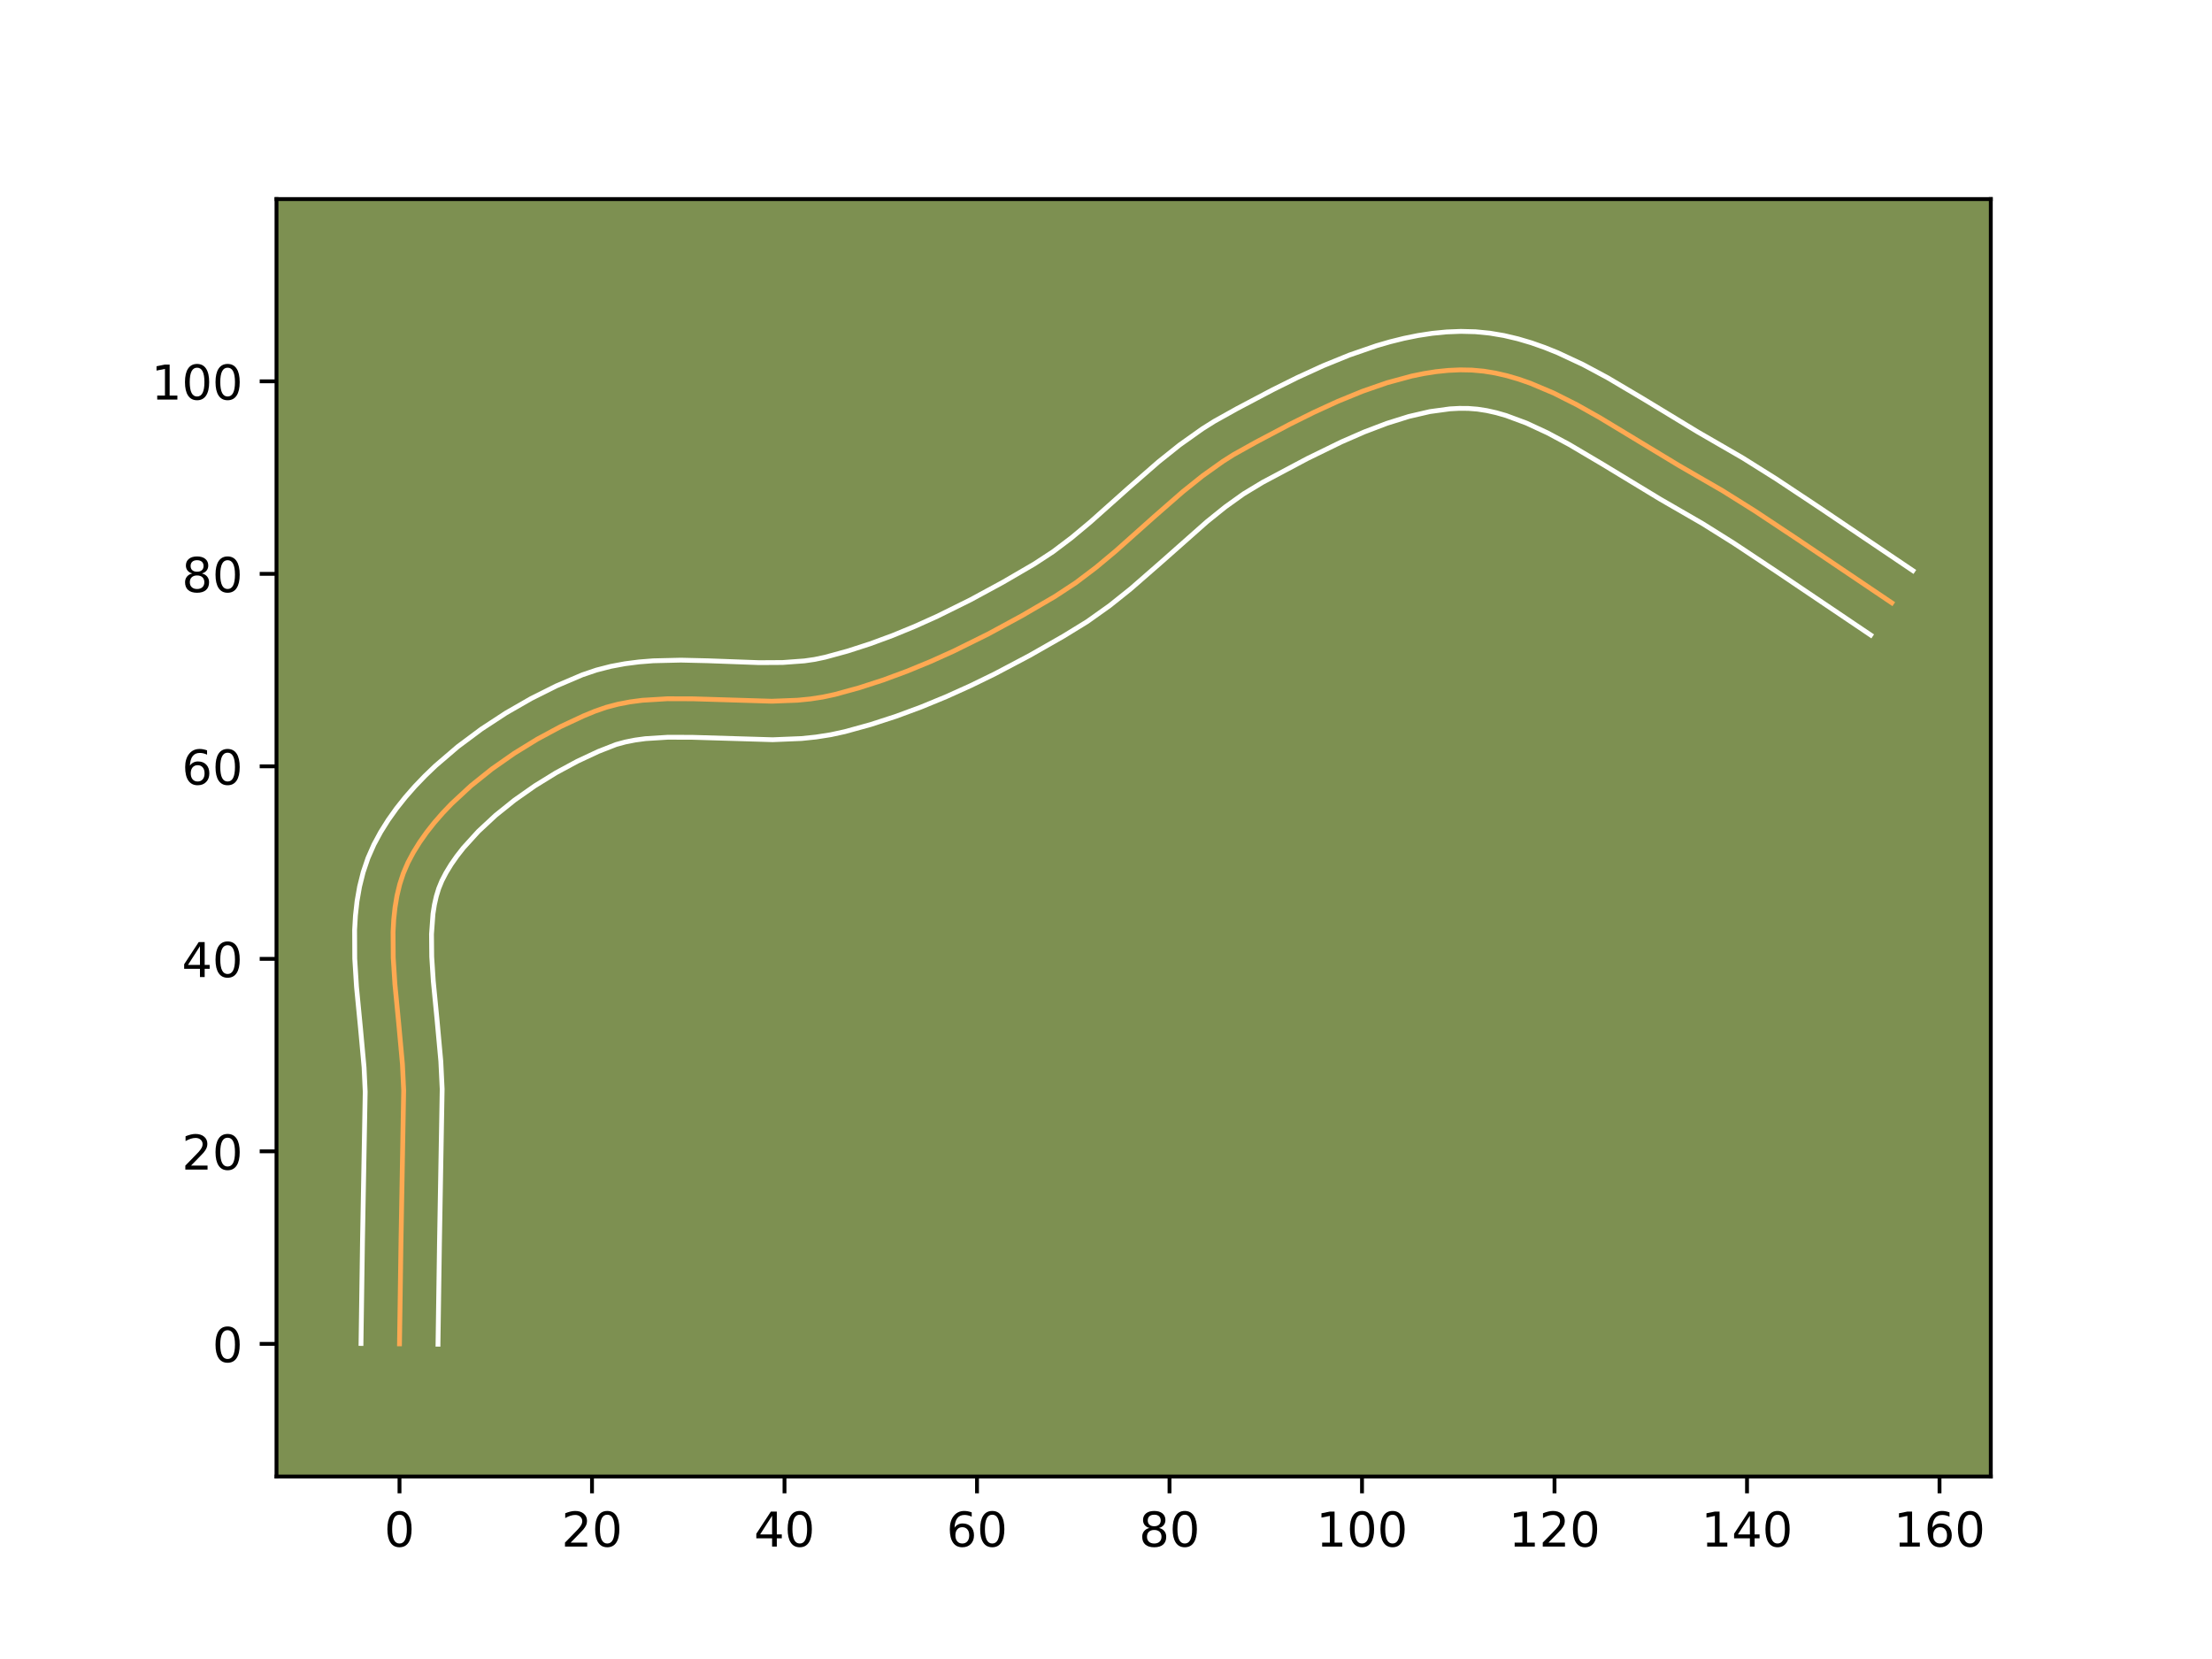 <?xml version="1.0" encoding="utf-8" standalone="no"?>
<!DOCTYPE svg PUBLIC "-//W3C//DTD SVG 1.1//EN"
  "http://www.w3.org/Graphics/SVG/1.1/DTD/svg11.dtd">
<!-- Created with matplotlib (https://matplotlib.org/) -->
<svg height="345.6pt" version="1.1" viewBox="0 0 460.8 345.6" width="460.8pt" xmlns="http://www.w3.org/2000/svg" xmlns:xlink="http://www.w3.org/1999/xlink">
 <defs>
  <style type="text/css">*{stroke-linecap:butt;stroke-linejoin:round;}</style>
 </defs>
 <g id="figure_1">
  <g id="patch_1">
   <path d="M 0 345.6 
L 460.8 345.6 
L 460.8 0 
L 0 0 
z
" style="fill:#ffffff;"/>
  </g>
  <g id="axes_1">
   <g id="patch_2">
    <path d="M 57.6 307.584 
L 414.72 307.584 
L 414.72 41.472 
L 57.6 41.472 
z
" style="fill:#7d9051;"/>
   </g>
   <g id="matplotlib.axis_1">
    <g id="xtick_1">
     <g id="line2d_1">
      <defs>
       <path d="M 0 0 
L 0 3.5 
" id="m4c81062f77" style="stroke:#000000;stroke-width:0.8;"/>
      </defs>
      <g>
       <use style="stroke:#000000;stroke-width:0.8;" x="83.223" xlink:href="#m4c81062f77" y="307.584"/>
      </g>
     </g>
     <g id="text_1">
      <!-- 0 -->
      <g transform="translate(80.042 322.182)scale(0.1 -0.1)">
       <defs>
        <path d="M 31.781 66.406 
Q 24.172 66.406 20.328 58.906 
Q 16.5 51.422 16.5 36.375 
Q 16.5 21.391 20.328 13.891 
Q 24.172 6.391 31.781 6.391 
Q 39.453 6.391 43.281 13.891 
Q 47.125 21.391 47.125 36.375 
Q 47.125 51.422 43.281 58.906 
Q 39.453 66.406 31.781 66.406 
z
M 31.781 74.219 
Q 44.047 74.219 50.516 64.516 
Q 56.984 54.828 56.984 36.375 
Q 56.984 17.969 50.516 8.266 
Q 44.047 -1.422 31.781 -1.422 
Q 19.531 -1.422 13.062 8.266 
Q 6.594 17.969 6.594 36.375 
Q 6.594 54.828 13.062 64.516 
Q 19.531 74.219 31.781 74.219 
z
" id="DejaVuSans-48"/>
       </defs>
       <use xlink:href="#DejaVuSans-48"/>
      </g>
     </g>
    </g>
    <g id="xtick_2">
     <g id="line2d_2">
      <g>
       <use style="stroke:#000000;stroke-width:0.8;" x="123.325" xlink:href="#m4c81062f77" y="307.584"/>
      </g>
     </g>
     <g id="text_2">
      <!-- 20 -->
      <g transform="translate(116.963 322.182)scale(0.1 -0.1)">
       <defs>
        <path d="M 19.188 8.297 
L 53.609 8.297 
L 53.609 0 
L 7.328 0 
L 7.328 8.297 
Q 12.938 14.109 22.625 23.891 
Q 32.328 33.688 34.812 36.531 
Q 39.547 41.844 41.422 45.531 
Q 43.312 49.219 43.312 52.781 
Q 43.312 58.594 39.234 62.25 
Q 35.156 65.922 28.609 65.922 
Q 23.969 65.922 18.812 64.312 
Q 13.672 62.703 7.812 59.422 
L 7.812 69.391 
Q 13.766 71.781 18.938 73 
Q 24.125 74.219 28.422 74.219 
Q 39.75 74.219 46.484 68.547 
Q 53.219 62.891 53.219 53.422 
Q 53.219 48.922 51.531 44.891 
Q 49.859 40.875 45.406 35.406 
Q 44.188 33.984 37.641 27.219 
Q 31.109 20.453 19.188 8.297 
z
" id="DejaVuSans-50"/>
       </defs>
       <use xlink:href="#DejaVuSans-50"/>
       <use x="63.623" xlink:href="#DejaVuSans-48"/>
      </g>
     </g>
    </g>
    <g id="xtick_3">
     <g id="line2d_3">
      <g>
       <use style="stroke:#000000;stroke-width:0.8;" x="163.427" xlink:href="#m4c81062f77" y="307.584"/>
      </g>
     </g>
     <g id="text_3">
      <!-- 40 -->
      <g transform="translate(157.064 322.182)scale(0.1 -0.1)">
       <defs>
        <path d="M 37.797 64.312 
L 12.891 25.391 
L 37.797 25.391 
z
M 35.203 72.906 
L 47.609 72.906 
L 47.609 25.391 
L 58.016 25.391 
L 58.016 17.188 
L 47.609 17.188 
L 47.609 0 
L 37.797 0 
L 37.797 17.188 
L 4.891 17.188 
L 4.891 26.703 
z
" id="DejaVuSans-52"/>
       </defs>
       <use xlink:href="#DejaVuSans-52"/>
       <use x="63.623" xlink:href="#DejaVuSans-48"/>
      </g>
     </g>
    </g>
    <g id="xtick_4">
     <g id="line2d_4">
      <g>
       <use style="stroke:#000000;stroke-width:0.8;" x="203.529" xlink:href="#m4c81062f77" y="307.584"/>
      </g>
     </g>
     <g id="text_4">
      <!-- 60 -->
      <g transform="translate(197.166 322.182)scale(0.1 -0.1)">
       <defs>
        <path d="M 33.016 40.375 
Q 26.375 40.375 22.484 35.828 
Q 18.609 31.297 18.609 23.391 
Q 18.609 15.531 22.484 10.953 
Q 26.375 6.391 33.016 6.391 
Q 39.656 6.391 43.531 10.953 
Q 47.406 15.531 47.406 23.391 
Q 47.406 31.297 43.531 35.828 
Q 39.656 40.375 33.016 40.375 
z
M 52.594 71.297 
L 52.594 62.312 
Q 48.875 64.062 45.094 64.984 
Q 41.312 65.922 37.594 65.922 
Q 27.828 65.922 22.672 59.328 
Q 17.531 52.734 16.797 39.406 
Q 19.672 43.656 24.016 45.922 
Q 28.375 48.188 33.594 48.188 
Q 44.578 48.188 50.953 41.516 
Q 57.328 34.859 57.328 23.391 
Q 57.328 12.156 50.688 5.359 
Q 44.047 -1.422 33.016 -1.422 
Q 20.359 -1.422 13.672 8.266 
Q 6.984 17.969 6.984 36.375 
Q 6.984 53.656 15.188 63.938 
Q 23.391 74.219 37.203 74.219 
Q 40.922 74.219 44.703 73.484 
Q 48.484 72.75 52.594 71.297 
z
" id="DejaVuSans-54"/>
       </defs>
       <use xlink:href="#DejaVuSans-54"/>
       <use x="63.623" xlink:href="#DejaVuSans-48"/>
      </g>
     </g>
    </g>
    <g id="xtick_5">
     <g id="line2d_5">
      <g>
       <use style="stroke:#000000;stroke-width:0.8;" x="243.631" xlink:href="#m4c81062f77" y="307.584"/>
      </g>
     </g>
     <g id="text_5">
      <!-- 80 -->
      <g transform="translate(237.268 322.182)scale(0.1 -0.1)">
       <defs>
        <path d="M 31.781 34.625 
Q 24.75 34.625 20.719 30.859 
Q 16.703 27.094 16.703 20.516 
Q 16.703 13.922 20.719 10.156 
Q 24.75 6.391 31.781 6.391 
Q 38.812 6.391 42.859 10.172 
Q 46.922 13.969 46.922 20.516 
Q 46.922 27.094 42.891 30.859 
Q 38.875 34.625 31.781 34.625 
z
M 21.922 38.812 
Q 15.578 40.375 12.031 44.719 
Q 8.5 49.078 8.5 55.328 
Q 8.5 64.062 14.719 69.141 
Q 20.953 74.219 31.781 74.219 
Q 42.672 74.219 48.875 69.141 
Q 55.078 64.062 55.078 55.328 
Q 55.078 49.078 51.531 44.719 
Q 48 40.375 41.703 38.812 
Q 48.828 37.156 52.797 32.312 
Q 56.781 27.484 56.781 20.516 
Q 56.781 9.906 50.312 4.234 
Q 43.844 -1.422 31.781 -1.422 
Q 19.734 -1.422 13.25 4.234 
Q 6.781 9.906 6.781 20.516 
Q 6.781 27.484 10.781 32.312 
Q 14.797 37.156 21.922 38.812 
z
M 18.312 54.391 
Q 18.312 48.734 21.844 45.562 
Q 25.391 42.391 31.781 42.391 
Q 38.141 42.391 41.719 45.562 
Q 45.312 48.734 45.312 54.391 
Q 45.312 60.062 41.719 63.234 
Q 38.141 66.406 31.781 66.406 
Q 25.391 66.406 21.844 63.234 
Q 18.312 60.062 18.312 54.391 
z
" id="DejaVuSans-56"/>
       </defs>
       <use xlink:href="#DejaVuSans-56"/>
       <use x="63.623" xlink:href="#DejaVuSans-48"/>
      </g>
     </g>
    </g>
    <g id="xtick_6">
     <g id="line2d_6">
      <g>
       <use style="stroke:#000000;stroke-width:0.8;" x="283.732" xlink:href="#m4c81062f77" y="307.584"/>
      </g>
     </g>
     <g id="text_6">
      <!-- 100 -->
      <g transform="translate(274.189 322.182)scale(0.1 -0.1)">
       <defs>
        <path d="M 12.406 8.297 
L 28.516 8.297 
L 28.516 63.922 
L 10.984 60.406 
L 10.984 69.391 
L 28.422 72.906 
L 38.281 72.906 
L 38.281 8.297 
L 54.391 8.297 
L 54.391 0 
L 12.406 0 
z
" id="DejaVuSans-49"/>
       </defs>
       <use xlink:href="#DejaVuSans-49"/>
       <use x="63.623" xlink:href="#DejaVuSans-48"/>
       <use x="127.246" xlink:href="#DejaVuSans-48"/>
      </g>
     </g>
    </g>
    <g id="xtick_7">
     <g id="line2d_7">
      <g>
       <use style="stroke:#000000;stroke-width:0.8;" x="323.834" xlink:href="#m4c81062f77" y="307.584"/>
      </g>
     </g>
     <g id="text_7">
      <!-- 120 -->
      <g transform="translate(314.29 322.182)scale(0.1 -0.1)">
       <use xlink:href="#DejaVuSans-49"/>
       <use x="63.623" xlink:href="#DejaVuSans-50"/>
       <use x="127.246" xlink:href="#DejaVuSans-48"/>
      </g>
     </g>
    </g>
    <g id="xtick_8">
     <g id="line2d_8">
      <g>
       <use style="stroke:#000000;stroke-width:0.8;" x="363.936" xlink:href="#m4c81062f77" y="307.584"/>
      </g>
     </g>
     <g id="text_8">
      <!-- 140 -->
      <g transform="translate(354.392 322.182)scale(0.1 -0.1)">
       <use xlink:href="#DejaVuSans-49"/>
       <use x="63.623" xlink:href="#DejaVuSans-52"/>
       <use x="127.246" xlink:href="#DejaVuSans-48"/>
      </g>
     </g>
    </g>
    <g id="xtick_9">
     <g id="line2d_9">
      <g>
       <use style="stroke:#000000;stroke-width:0.8;" x="404.038" xlink:href="#m4c81062f77" y="307.584"/>
      </g>
     </g>
     <g id="text_9">
      <!-- 160 -->
      <g transform="translate(394.494 322.182)scale(0.1 -0.1)">
       <use xlink:href="#DejaVuSans-49"/>
       <use x="63.623" xlink:href="#DejaVuSans-54"/>
       <use x="127.246" xlink:href="#DejaVuSans-48"/>
      </g>
     </g>
    </g>
   </g>
   <g id="matplotlib.axis_2">
    <g id="ytick_1">
     <g id="line2d_10">
      <defs>
       <path d="M 0 0 
L -3.5 0 
" id="m2782ba9276" style="stroke:#000000;stroke-width:0.8;"/>
      </defs>
      <g>
       <use style="stroke:#000000;stroke-width:0.8;" x="57.6" xlink:href="#m2782ba9276" y="279.948"/>
      </g>
     </g>
     <g id="text_10">
      <!-- 0 -->
      <g transform="translate(44.237 283.747)scale(0.1 -0.1)">
       <use xlink:href="#DejaVuSans-48"/>
      </g>
     </g>
    </g>
    <g id="ytick_2">
     <g id="line2d_11">
      <g>
       <use style="stroke:#000000;stroke-width:0.8;" x="57.6" xlink:href="#m2782ba9276" y="239.846"/>
      </g>
     </g>
     <g id="text_11">
      <!-- 20 -->
      <g transform="translate(37.875 243.645)scale(0.1 -0.1)">
       <use xlink:href="#DejaVuSans-50"/>
       <use x="63.623" xlink:href="#DejaVuSans-48"/>
      </g>
     </g>
    </g>
    <g id="ytick_3">
     <g id="line2d_12">
      <g>
       <use style="stroke:#000000;stroke-width:0.8;" x="57.6" xlink:href="#m2782ba9276" y="199.744"/>
      </g>
     </g>
     <g id="text_12">
      <!-- 40 -->
      <g transform="translate(37.875 203.543)scale(0.1 -0.1)">
       <use xlink:href="#DejaVuSans-52"/>
       <use x="63.623" xlink:href="#DejaVuSans-48"/>
      </g>
     </g>
    </g>
    <g id="ytick_4">
     <g id="line2d_13">
      <g>
       <use style="stroke:#000000;stroke-width:0.8;" x="57.6" xlink:href="#m2782ba9276" y="159.642"/>
      </g>
     </g>
     <g id="text_13">
      <!-- 60 -->
      <g transform="translate(37.875 163.442)scale(0.1 -0.1)">
       <use xlink:href="#DejaVuSans-54"/>
       <use x="63.623" xlink:href="#DejaVuSans-48"/>
      </g>
     </g>
    </g>
    <g id="ytick_5">
     <g id="line2d_14">
      <g>
       <use style="stroke:#000000;stroke-width:0.8;" x="57.6" xlink:href="#m2782ba9276" y="119.541"/>
      </g>
     </g>
     <g id="text_14">
      <!-- 80 -->
      <g transform="translate(37.875 123.34)scale(0.1 -0.1)">
       <use xlink:href="#DejaVuSans-56"/>
       <use x="63.623" xlink:href="#DejaVuSans-48"/>
      </g>
     </g>
    </g>
    <g id="ytick_6">
     <g id="line2d_15">
      <g>
       <use style="stroke:#000000;stroke-width:0.8;" x="57.6" xlink:href="#m2782ba9276" y="79.439"/>
      </g>
     </g>
     <g id="text_15">
      <!-- 100 -->
      <g transform="translate(31.512 83.238)scale(0.1 -0.1)">
       <use xlink:href="#DejaVuSans-49"/>
       <use x="63.623" xlink:href="#DejaVuSans-48"/>
       <use x="127.246" xlink:href="#DejaVuSans-48"/>
      </g>
     </g>
    </g>
   </g>
   <g id="line2d_16">
    <path clip-path="url(#pc0adc80237)" d="M 83.223 279.948 
L 83.53 258.844 
L 84.094 227.166 
L 83.837 221.72 
L 83.075 213.367 
L 82.264 204.991 
L 81.918 199.501 
L 81.882 194.163 
L 82.022 191.571 
L 82.291 189.042 
L 82.703 186.582 
L 83.276 184.202 
L 84.028 181.908 
L 84.973 179.709 
L 86.11 177.573 
L 87.414 175.466 
L 88.876 173.393 
L 90.483 171.358 
L 92.222 169.364 
L 94.083 167.417 
L 98.122 163.676 
L 102.503 160.168 
L 107.133 156.928 
L 111.917 153.986 
L 116.76 151.378 
L 121.568 149.136 
L 123.929 148.162 
L 126.306 147.338 
L 128.748 146.696 
L 131.25 146.217 
L 133.805 145.882 
L 139.047 145.561 
L 144.421 145.578 
L 160.794 146.077 
L 166.159 145.869 
L 168.793 145.607 
L 171.388 145.212 
L 173.934 144.666 
L 178.963 143.283 
L 183.962 141.665 
L 188.921 139.833 
L 193.836 137.811 
L 198.698 135.619 
L 205.876 132.066 
L 212.894 128.26 
L 219.728 124.277 
L 224.112 121.398 
L 228.319 118.213 
L 232.398 114.81 
L 240.371 107.699 
L 246.386 102.444 
L 250.505 99.142 
L 254.769 96.104 
L 256.971 94.71 
L 261.539 92.164 
L 268.723 88.37 
L 273.679 85.908 
L 278.729 83.594 
L 283.837 81.507 
L 288.969 79.729 
L 294.091 78.34 
L 296.638 77.817 
L 299.168 77.42 
L 301.679 77.162 
L 304.166 77.05 
L 306.625 77.096 
L 309.067 77.317 
L 311.507 77.715 
L 313.944 78.277 
L 316.377 78.988 
L 318.807 79.836 
L 323.652 81.883 
L 328.474 84.309 
L 333.267 87.004 
L 340.392 91.312 
L 349.747 96.972 
L 358.883 102.249 
L 365.582 106.45 
L 374.382 112.289 
L 394.096 125.582 
L 394.096 125.582 
" style="fill:none;stroke:#fea952;stroke-linecap:square;"/>
   </g>
   <g id="line2d_17">
    <path clip-path="url(#pc0adc80237)" d="M 75.203 279.871 
L 75.511 258.691 
L 76.079 227.441 
L 75.842 222.356 
L 75.097 214.185 
L 74.266 205.581 
L 73.9 199.695 
L 73.873 193.729 
L 74.047 190.726 
L 74.381 187.715 
L 74.906 184.704 
L 75.654 181.706 
L 76.659 178.74 
L 77.893 175.941 
L 79.291 173.349 
L 80.86 170.844 
L 82.581 168.424 
L 84.44 166.085 
L 86.423 163.824 
L 88.52 161.64 
L 90.717 159.532 
L 95.369 155.546 
L 100.295 151.872 
L 105.411 148.525 
L 110.636 145.523 
L 115.893 142.891 
L 121.301 140.585 
L 124.267 139.581 
L 127.24 138.819 
L 130.206 138.265 
L 133.153 137.888 
L 136.078 137.656 
L 141.841 137.518 
L 147.465 137.65 
L 158.123 138.041 
L 163.039 138.012 
L 167.587 137.677 
L 169.706 137.37 
L 171.9 136.908 
L 176.574 135.627 
L 181.256 134.115 
L 185.934 132.39 
L 190.598 130.473 
L 195.238 128.384 
L 202.133 124.973 
L 208.92 121.293 
L 215.455 117.49 
L 219.362 114.935 
L 223.239 112.006 
L 227.116 108.773 
L 235.031 101.715 
L 241.297 96.245 
L 245.743 92.689 
L 250.481 89.326 
L 252.981 87.753 
L 257.745 85.098 
L 265.108 81.211 
L 270.271 78.648 
L 275.608 76.205 
L 281.097 73.969 
L 286.723 72.03 
L 289.584 71.201 
L 292.476 70.484 
L 295.397 69.893 
L 298.346 69.442 
L 301.32 69.149 
L 304.316 69.031 
L 307.348 69.108 
L 310.359 69.402 
L 313.308 69.9 
L 316.194 70.579 
L 319.018 71.415 
L 321.784 72.388 
L 324.496 73.479 
L 329.77 75.942 
L 334.869 78.675 
L 342.224 83.025 
L 353.703 89.995 
L 363.079 95.413 
L 369.958 99.729 
L 378.887 105.653 
L 398.487 118.871 
L 398.487 118.871 
" style="fill:none;stroke:#ffffff;stroke-linecap:square;"/>
   </g>
   <g id="line2d_18">
    <path clip-path="url(#pc0adc80237)" d="M 91.243 280.025 
L 91.549 258.997 
L 92.11 226.891 
L 91.832 221.083 
L 91.054 212.549 
L 90.263 204.4 
L 89.936 199.307 
L 89.891 194.597 
L 90.2 190.368 
L 90.5 188.461 
L 90.899 186.698 
L 91.396 185.076 
L 92.054 183.476 
L 92.928 181.797 
L 93.969 180.088 
L 95.172 178.363 
L 96.526 176.631 
L 99.647 173.194 
L 103.239 169.851 
L 107.203 166.668 
L 111.432 163.699 
L 115.819 160.993 
L 120.255 158.597 
L 124.625 156.551 
L 128.344 155.095 
L 130.256 154.574 
L 132.295 154.169 
L 134.457 153.875 
L 139.119 153.581 
L 144.168 153.594 
L 160.966 154.096 
L 166.954 153.85 
L 169.999 153.536 
L 173.069 153.054 
L 175.969 152.424 
L 181.352 150.94 
L 186.667 149.215 
L 191.909 147.276 
L 197.074 145.148 
L 202.157 142.855 
L 207.154 140.422 
L 214.476 136.559 
L 221.573 132.512 
L 226.476 129.499 
L 231.166 126.163 
L 235.567 122.643 
L 241.765 117.237 
L 251.475 108.643 
L 255.267 105.596 
L 259.057 102.882 
L 263.049 100.468 
L 272.339 95.529 
L 279.47 92.048 
L 284.221 89.978 
L 288.911 88.193 
L 293.483 86.761 
L 297.878 85.741 
L 302.039 85.174 
L 304.017 85.069 
L 305.901 85.084 
L 307.775 85.233 
L 309.706 85.531 
L 311.694 85.975 
L 313.737 86.562 
L 317.969 88.131 
L 322.362 90.169 
L 326.879 92.585 
L 333.83 96.694 
L 345.792 103.949 
L 354.688 109.085 
L 361.206 113.171 
L 369.878 118.925 
L 389.704 132.293 
L 389.704 132.293 
" style="fill:none;stroke:#ffffff;stroke-linecap:square;"/>
   </g>
   <g id="patch_3">
    <path d="M 57.6 307.584 
L 57.6 41.472 
" style="fill:none;stroke:#000000;stroke-linecap:square;stroke-linejoin:miter;stroke-width:0.8;"/>
   </g>
   <g id="patch_4">
    <path d="M 414.72 307.584 
L 414.72 41.472 
" style="fill:none;stroke:#000000;stroke-linecap:square;stroke-linejoin:miter;stroke-width:0.8;"/>
   </g>
   <g id="patch_5">
    <path d="M 57.6 307.584 
L 414.72 307.584 
" style="fill:none;stroke:#000000;stroke-linecap:square;stroke-linejoin:miter;stroke-width:0.8;"/>
   </g>
   <g id="patch_6">
    <path d="M 57.6 41.472 
L 414.72 41.472 
" style="fill:none;stroke:#000000;stroke-linecap:square;stroke-linejoin:miter;stroke-width:0.8;"/>
   </g>
  </g>
 </g>
 <defs>
  <clipPath id="pc0adc80237">
   <rect height="266.112" width="357.12" x="57.6" y="41.472"/>
  </clipPath>
 </defs>
</svg>
